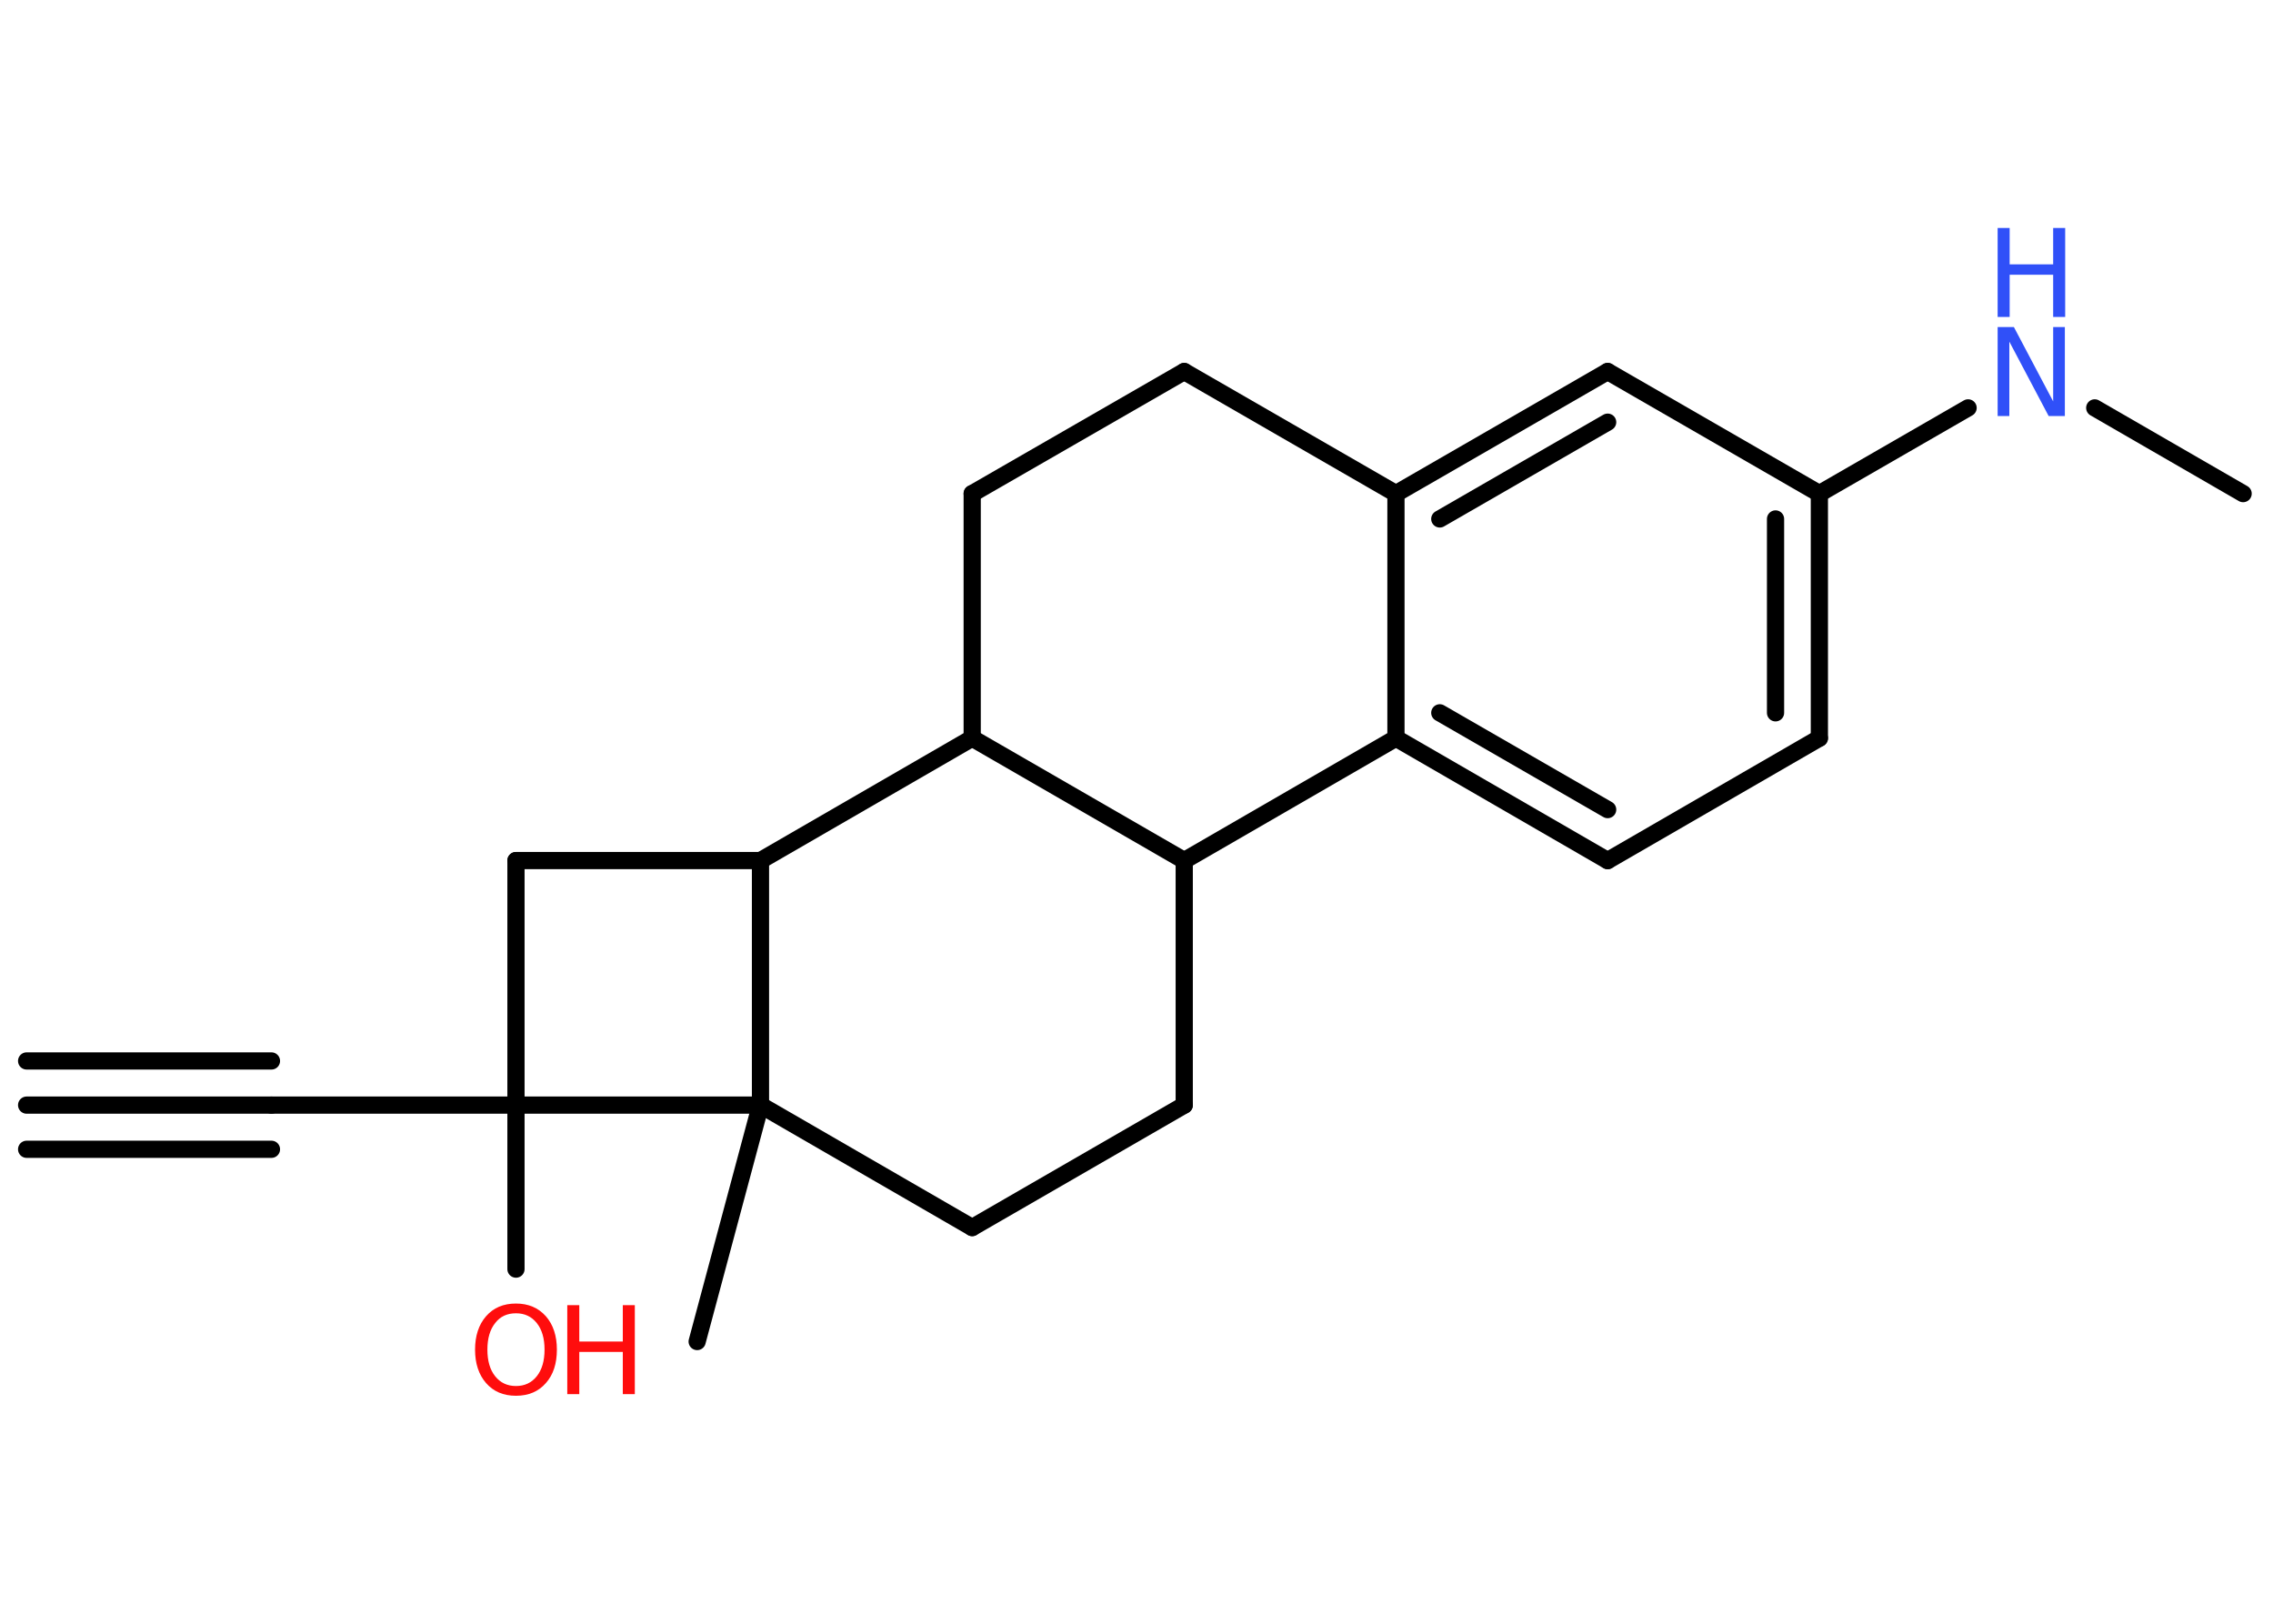 <?xml version='1.0' encoding='UTF-8'?>
<!DOCTYPE svg PUBLIC "-//W3C//DTD SVG 1.1//EN" "http://www.w3.org/Graphics/SVG/1.1/DTD/svg11.dtd">
<svg version='1.2' xmlns='http://www.w3.org/2000/svg' xmlns:xlink='http://www.w3.org/1999/xlink' width='70.0mm' height='50.0mm' viewBox='0 0 70.0 50.0'>
  <desc>Generated by the Chemistry Development Kit (http://github.com/cdk)</desc>
  <g stroke-linecap='round' stroke-linejoin='round' stroke='#000000' stroke-width='.53' fill='#FF0D0D'>
    <rect x='.0' y='.0' width='70.0' height='50.0' fill='#FFFFFF' stroke='none'/>
    <g id='mol1' class='mol'>
      <g id='mol1bnd1' class='bond'>
        <line x1='.82' y1='34.03' x2='8.36' y2='34.03'/>
        <line x1='.82' y1='32.67' x2='8.36' y2='32.67'/>
        <line x1='.82' y1='35.39' x2='8.36' y2='35.39'/>
      </g>
      <line id='mol1bnd2' class='bond' x1='8.36' y1='34.03' x2='15.89' y2='34.03'/>
      <line id='mol1bnd3' class='bond' x1='15.89' y1='34.03' x2='15.89' y2='39.08'/>
      <line id='mol1bnd4' class='bond' x1='15.89' y1='34.03' x2='15.89' y2='26.5'/>
      <line id='mol1bnd5' class='bond' x1='15.89' y1='26.5' x2='23.42' y2='26.5'/>
      <line id='mol1bnd6' class='bond' x1='23.42' y1='26.5' x2='29.94' y2='22.73'/>
      <line id='mol1bnd7' class='bond' x1='29.94' y1='22.73' x2='29.94' y2='15.2'/>
      <line id='mol1bnd8' class='bond' x1='29.94' y1='15.2' x2='36.47' y2='11.44'/>
      <line id='mol1bnd9' class='bond' x1='36.47' y1='11.44' x2='42.99' y2='15.2'/>
      <g id='mol1bnd10' class='bond'>
        <line x1='49.51' y1='11.44' x2='42.99' y2='15.2'/>
        <line x1='49.51' y1='13.0' x2='44.34' y2='15.98'/>
      </g>
      <line id='mol1bnd11' class='bond' x1='49.51' y1='11.44' x2='56.03' y2='15.2'/>
      <line id='mol1bnd12' class='bond' x1='56.03' y1='15.2' x2='60.61' y2='12.56'/>
      <line id='mol1bnd13' class='bond' x1='64.51' y1='12.56' x2='69.08' y2='15.2'/>
      <g id='mol1bnd14' class='bond'>
        <line x1='56.03' y1='22.73' x2='56.03' y2='15.2'/>
        <line x1='54.68' y1='21.95' x2='54.68' y2='15.98'/>
      </g>
      <line id='mol1bnd15' class='bond' x1='56.03' y1='22.73' x2='49.51' y2='26.5'/>
      <g id='mol1bnd16' class='bond'>
        <line x1='42.99' y1='22.73' x2='49.51' y2='26.5'/>
        <line x1='44.34' y1='21.95' x2='49.51' y2='24.93'/>
      </g>
      <line id='mol1bnd17' class='bond' x1='42.99' y1='15.2' x2='42.99' y2='22.73'/>
      <line id='mol1bnd18' class='bond' x1='42.99' y1='22.73' x2='36.47' y2='26.5'/>
      <line id='mol1bnd19' class='bond' x1='29.94' y1='22.73' x2='36.47' y2='26.5'/>
      <line id='mol1bnd20' class='bond' x1='36.47' y1='26.5' x2='36.47' y2='34.03'/>
      <line id='mol1bnd21' class='bond' x1='36.47' y1='34.03' x2='29.94' y2='37.8'/>
      <line id='mol1bnd22' class='bond' x1='29.94' y1='37.8' x2='23.42' y2='34.03'/>
      <line id='mol1bnd23' class='bond' x1='23.42' y1='26.5' x2='23.42' y2='34.03'/>
      <line id='mol1bnd24' class='bond' x1='15.89' y1='34.03' x2='23.42' y2='34.03'/>
      <line id='mol1bnd25' class='bond' x1='23.42' y1='34.03' x2='21.47' y2='41.31'/>
      <g id='mol1atm4' class='atom'>
        <path d='M15.89 40.44q-.41 .0 -.64 .3q-.24 .3 -.24 .82q.0 .52 .24 .82q.24 .3 .64 .3q.4 .0 .64 -.3q.24 -.3 .24 -.82q.0 -.52 -.24 -.82q-.24 -.3 -.64 -.3zM15.89 40.14q.57 .0 .92 .39q.34 .39 .34 1.03q.0 .65 -.34 1.03q-.34 .39 -.92 .39q-.58 .0 -.92 -.39q-.34 -.39 -.34 -1.03q.0 -.64 .34 -1.03q.34 -.39 .92 -.39z' stroke='none'/>
        <path d='M17.47 40.19h.37v1.12h1.34v-1.12h.37v2.74h-.37v-1.3h-1.34v1.3h-.37v-2.74z' stroke='none'/>
      </g>
      <g id='mol1atm13' class='atom'>
        <path d='M61.52 10.07h.5l1.21 2.29v-2.29h.36v2.74h-.5l-1.21 -2.29v2.29h-.36v-2.74z' stroke='none' fill='#3050F8'/>
        <path d='M61.52 7.02h.37v1.12h1.34v-1.12h.37v2.74h-.37v-1.3h-1.34v1.3h-.37v-2.74z' stroke='none' fill='#3050F8'/>
      </g>
    </g>
  </g>
</svg>
